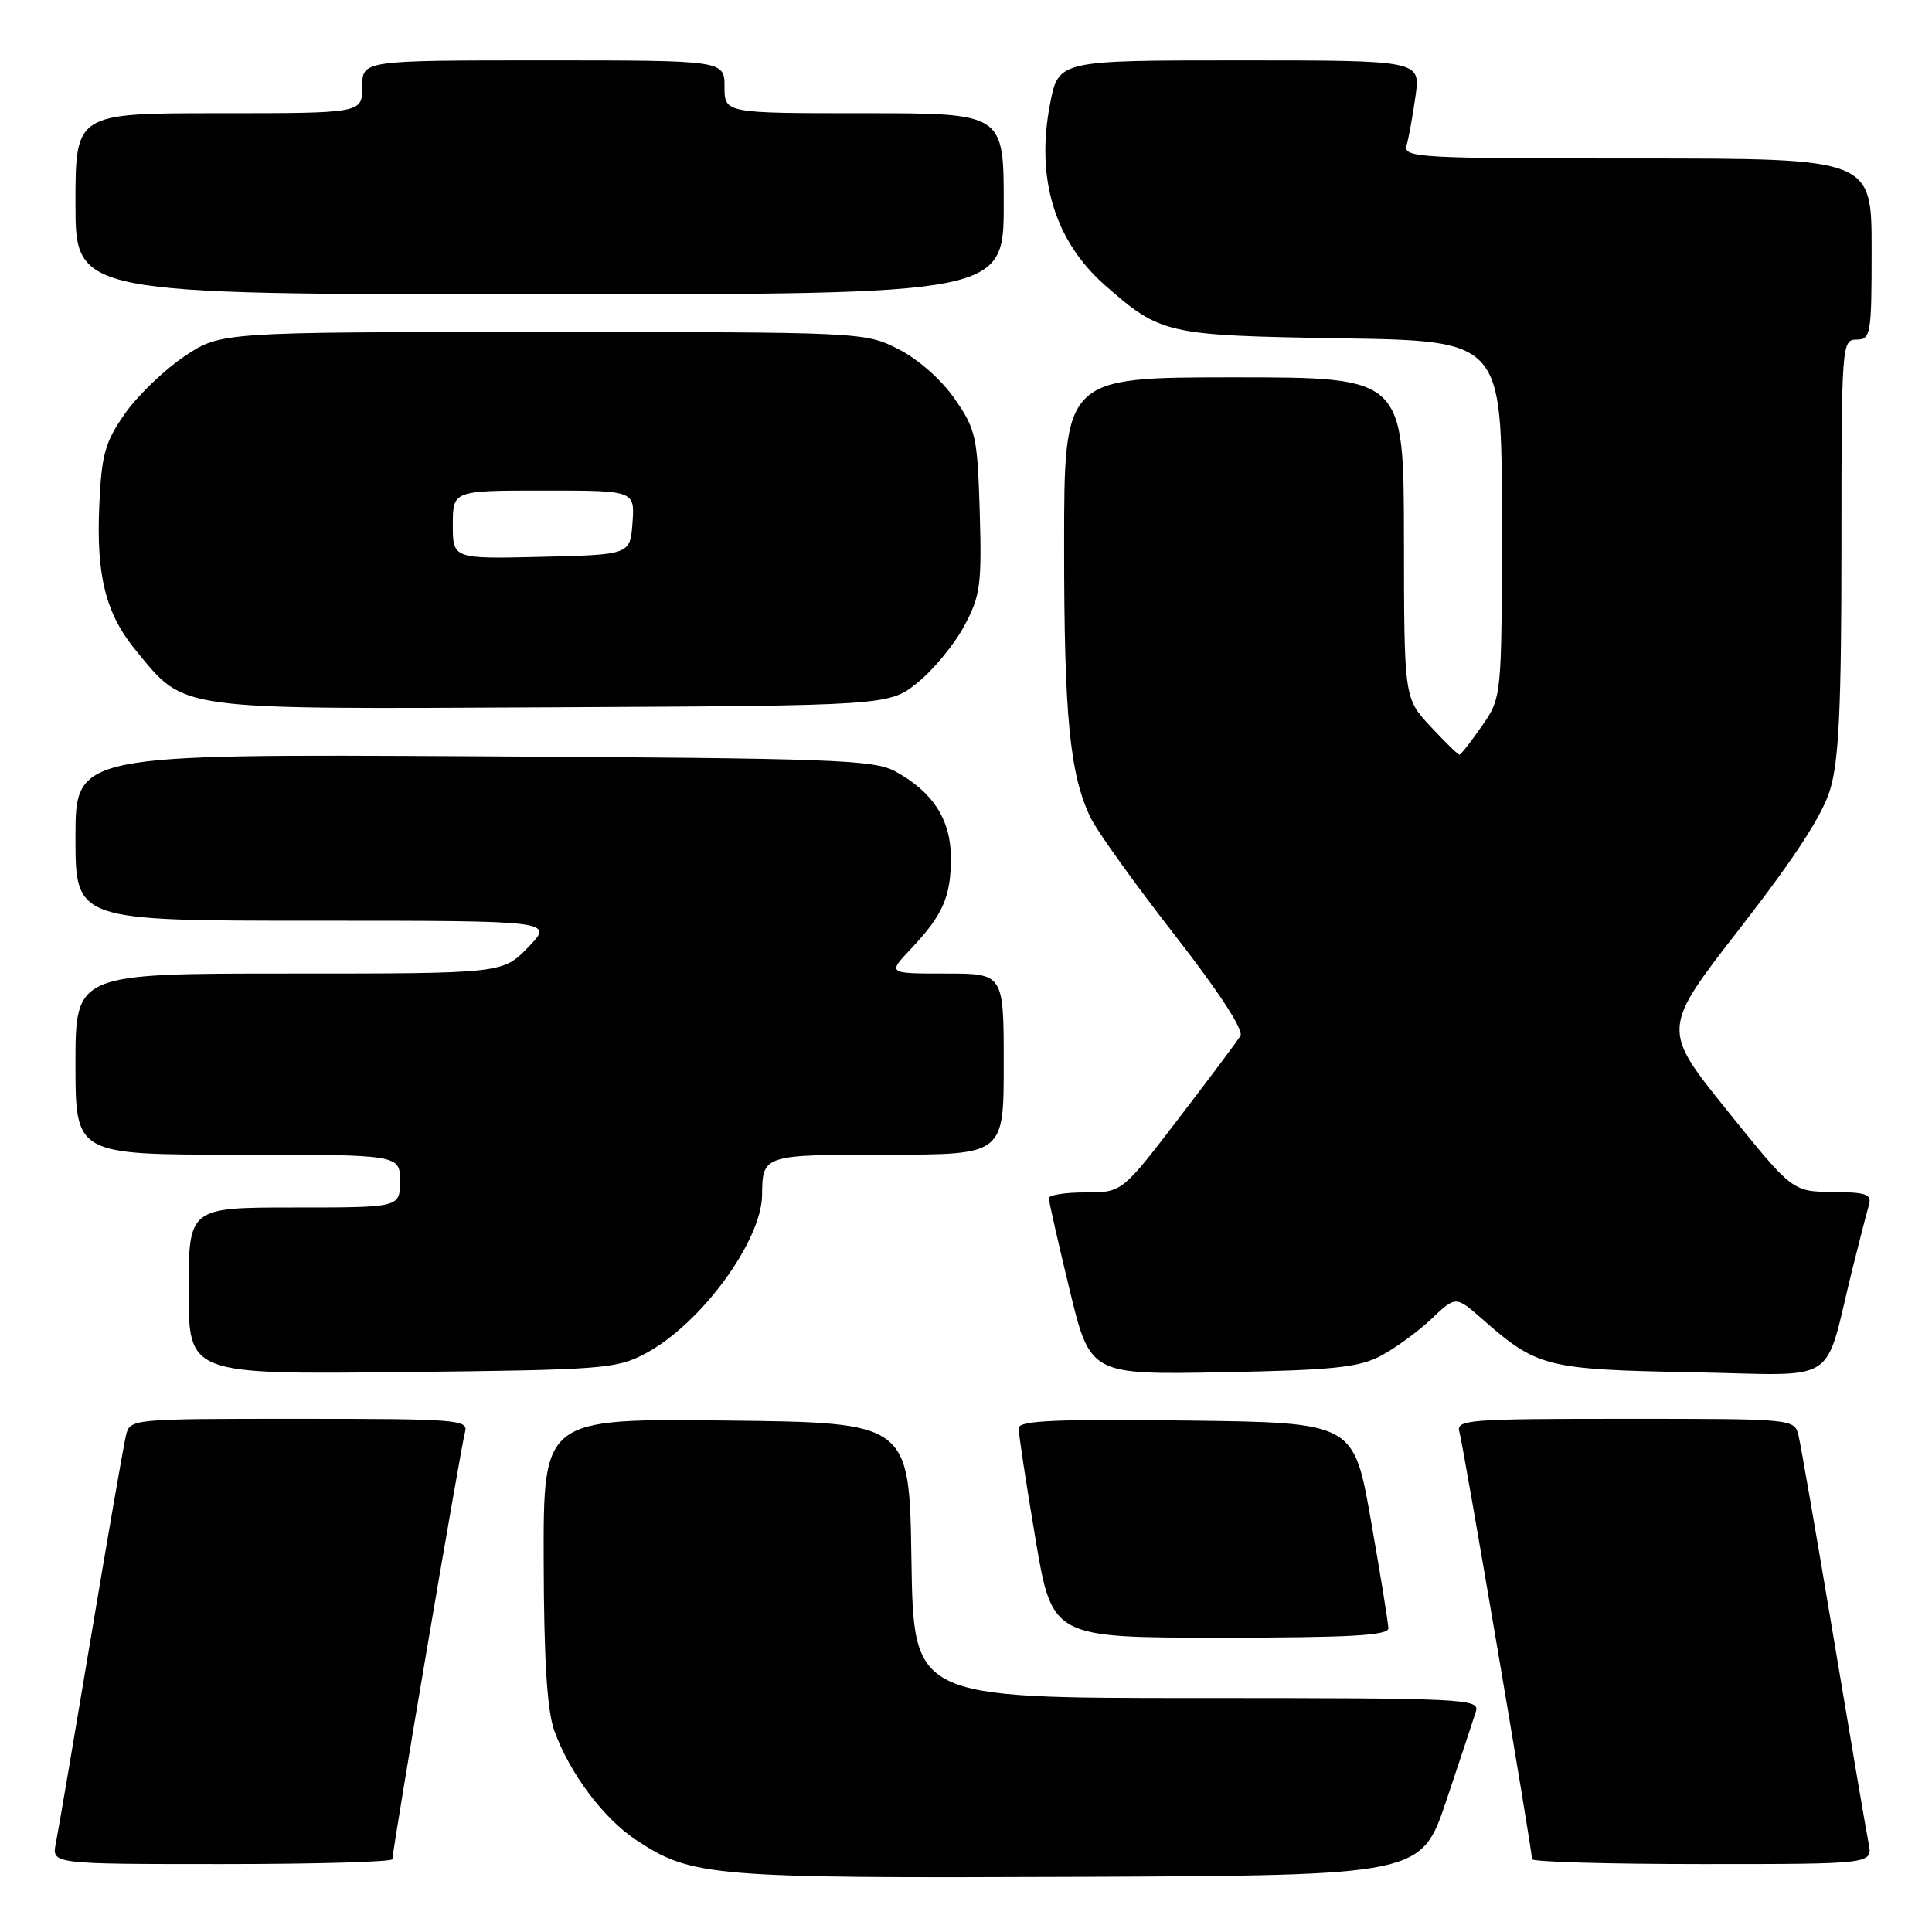 <?xml version="1.0" encoding="UTF-8" standalone="no"?>
<!DOCTYPE svg PUBLIC "-//W3C//DTD SVG 1.1//EN" "http://www.w3.org/Graphics/SVG/1.1/DTD/svg11.dtd" >
<svg xmlns="http://www.w3.org/2000/svg" xmlns:xlink="http://www.w3.org/1999/xlink" version="1.1" viewBox="0 0 256 256">
 <g >
 <path fill="currentColor"
d=" M 191.66 238.55 C 193.49 233.08 195.25 227.79 195.56 226.80 C 196.11 225.09 194.28 225.00 158.59 225.00 C 121.05 225.00 121.05 225.00 120.77 206.75 C 120.50 188.50 120.50 188.50 96.25 188.23 C 72.00 187.96 72.00 187.96 72.04 206.73 C 72.07 219.89 72.49 226.64 73.44 229.30 C 75.44 234.91 79.95 240.94 84.29 243.81 C 91.65 248.68 94.17 248.89 142.91 248.69 C 188.32 248.50 188.32 248.50 191.66 238.55 Z  M 52.00 246.35 C 52.00 245.08 61.11 191.47 61.62 189.75 C 62.10 188.12 60.60 188.00 39.68 188.00 C 17.22 188.00 17.22 188.00 16.68 190.25 C 16.38 191.49 14.29 203.53 12.04 217.00 C 9.79 230.47 7.70 242.74 7.40 244.25 C 6.84 247.00 6.84 247.00 29.42 247.00 C 41.84 247.00 52.00 246.71 52.00 246.35 Z  M 247.60 244.25 C 247.30 242.74 245.21 230.47 242.96 217.00 C 240.71 203.53 238.62 191.49 238.32 190.25 C 237.78 188.00 237.78 188.00 215.32 188.00 C 194.40 188.00 192.90 188.12 193.38 189.75 C 193.89 191.47 203.00 245.08 203.00 246.35 C 203.00 246.71 213.16 247.00 225.58 247.00 C 248.16 247.00 248.16 247.00 247.60 244.25 Z  M 183.97 215.75 C 183.95 215.06 182.92 208.65 181.66 201.50 C 179.39 188.50 179.39 188.50 157.19 188.23 C 139.80 188.02 134.99 188.24 134.98 189.23 C 134.96 189.93 135.95 196.46 137.18 203.75 C 139.40 217.00 139.40 217.00 161.70 217.00 C 178.89 217.00 183.99 216.71 183.97 215.75 Z  M 85.57 179.32 C 92.87 175.42 100.92 164.45 100.98 158.33 C 101.03 153.02 101.10 153.00 117.61 153.00 C 133.00 153.00 133.00 153.00 133.00 141.00 C 133.00 129.00 133.00 129.00 125.30 129.00 C 117.61 129.00 117.61 129.00 120.68 125.75 C 124.93 121.26 126.00 118.84 126.00 113.70 C 126.00 108.64 123.64 104.95 118.66 102.23 C 115.80 100.66 110.53 100.47 62.75 100.21 C 10.00 99.92 10.00 99.92 10.00 110.96 C 10.00 122.00 10.00 122.00 41.70 122.00 C 73.39 122.00 73.39 122.00 70.00 125.50 C 66.61 129.00 66.61 129.00 38.30 129.00 C 10.00 129.00 10.00 129.00 10.00 141.00 C 10.00 153.00 10.00 153.00 31.50 153.00 C 53.00 153.00 53.00 153.00 53.00 156.50 C 53.00 160.00 53.00 160.00 39.00 160.00 C 25.00 160.00 25.00 160.00 25.00 171.06 C 25.00 182.11 25.00 182.11 53.25 181.81 C 80.04 181.52 81.71 181.39 85.57 179.32 Z  M 183.00 179.64 C 184.93 178.61 187.94 176.41 189.70 174.74 C 192.90 171.70 192.90 171.70 196.46 174.83 C 203.66 181.16 204.90 181.47 224.19 181.83 C 244.18 182.20 241.54 183.91 245.49 168.00 C 246.38 164.43 247.34 160.71 247.62 159.75 C 248.06 158.24 247.40 157.99 242.82 157.94 C 237.50 157.88 237.50 157.88 228.84 147.12 C 220.17 136.35 220.17 136.35 230.61 122.93 C 237.87 113.58 241.50 108.00 242.52 104.57 C 243.67 100.74 244.00 93.51 244.00 72.32 C 244.00 45.67 244.05 45.00 246.00 45.00 C 247.89 45.00 248.00 44.33 248.00 33.00 C 248.00 21.00 248.00 21.00 216.93 21.00 C 187.82 21.00 185.90 20.89 186.38 19.25 C 186.66 18.29 187.19 15.36 187.56 12.75 C 188.23 8.00 188.23 8.00 164.24 8.00 C 140.26 8.00 140.26 8.00 139.14 13.75 C 137.22 23.63 139.74 31.93 146.45 37.83 C 153.83 44.30 154.52 44.45 177.75 44.83 C 199.00 45.17 199.00 45.17 199.00 68.78 C 199.00 92.39 199.00 92.39 196.36 96.20 C 194.91 98.29 193.57 100.00 193.38 100.00 C 193.18 100.00 191.46 98.31 189.54 96.25 C 186.05 92.50 186.05 92.50 186.03 71.25 C 186.00 50.00 186.00 50.00 163.50 50.00 C 141.00 50.00 141.00 50.00 141.00 72.36 C 141.00 94.96 141.74 102.54 144.49 108.32 C 145.32 110.07 150.30 117.02 155.55 123.76 C 161.53 131.43 164.82 136.49 164.36 137.26 C 163.95 137.94 160.25 142.89 156.14 148.25 C 148.67 158.00 148.67 158.00 143.84 158.00 C 141.18 158.00 138.99 158.34 138.98 158.75 C 138.97 159.16 140.20 164.60 141.71 170.83 C 144.45 182.16 144.45 182.16 161.97 181.83 C 176.72 181.55 180.06 181.20 183.00 179.64 Z  M 121.62 90.42 C 123.71 88.73 126.48 85.35 127.78 82.92 C 129.91 78.93 130.10 77.47 129.82 67.83 C 129.52 57.85 129.31 56.89 126.49 52.83 C 124.73 50.30 121.62 47.56 119.02 46.25 C 114.62 44.02 114.17 44.00 71.90 44.00 C 29.23 44.00 29.23 44.00 24.39 47.25 C 21.74 49.04 18.20 52.45 16.54 54.83 C 13.92 58.57 13.46 60.22 13.16 66.87 C 12.73 76.32 14.00 81.35 18.07 86.27 C 24.62 94.21 22.89 93.97 73.16 93.72 C 117.82 93.50 117.82 93.50 121.62 90.42 Z  M 133.00 27.00 C 133.00 15.00 133.00 15.00 114.50 15.00 C 96.00 15.00 96.00 15.00 96.00 11.50 C 96.00 8.00 96.00 8.00 72.00 8.00 C 48.00 8.00 48.00 8.00 48.00 11.50 C 48.00 15.00 48.00 15.00 29.00 15.00 C 10.00 15.00 10.00 15.00 10.00 27.00 C 10.00 39.00 10.00 39.00 71.50 39.00 C 133.00 39.00 133.00 39.00 133.00 27.00 Z  M 60.00 69.53 C 60.00 65.00 60.00 65.00 72.06 65.00 C 84.11 65.00 84.11 65.00 83.81 69.25 C 83.50 73.50 83.50 73.50 71.75 73.78 C 60.00 74.06 60.00 74.06 60.00 69.53 Z "/>
</g>
</svg>